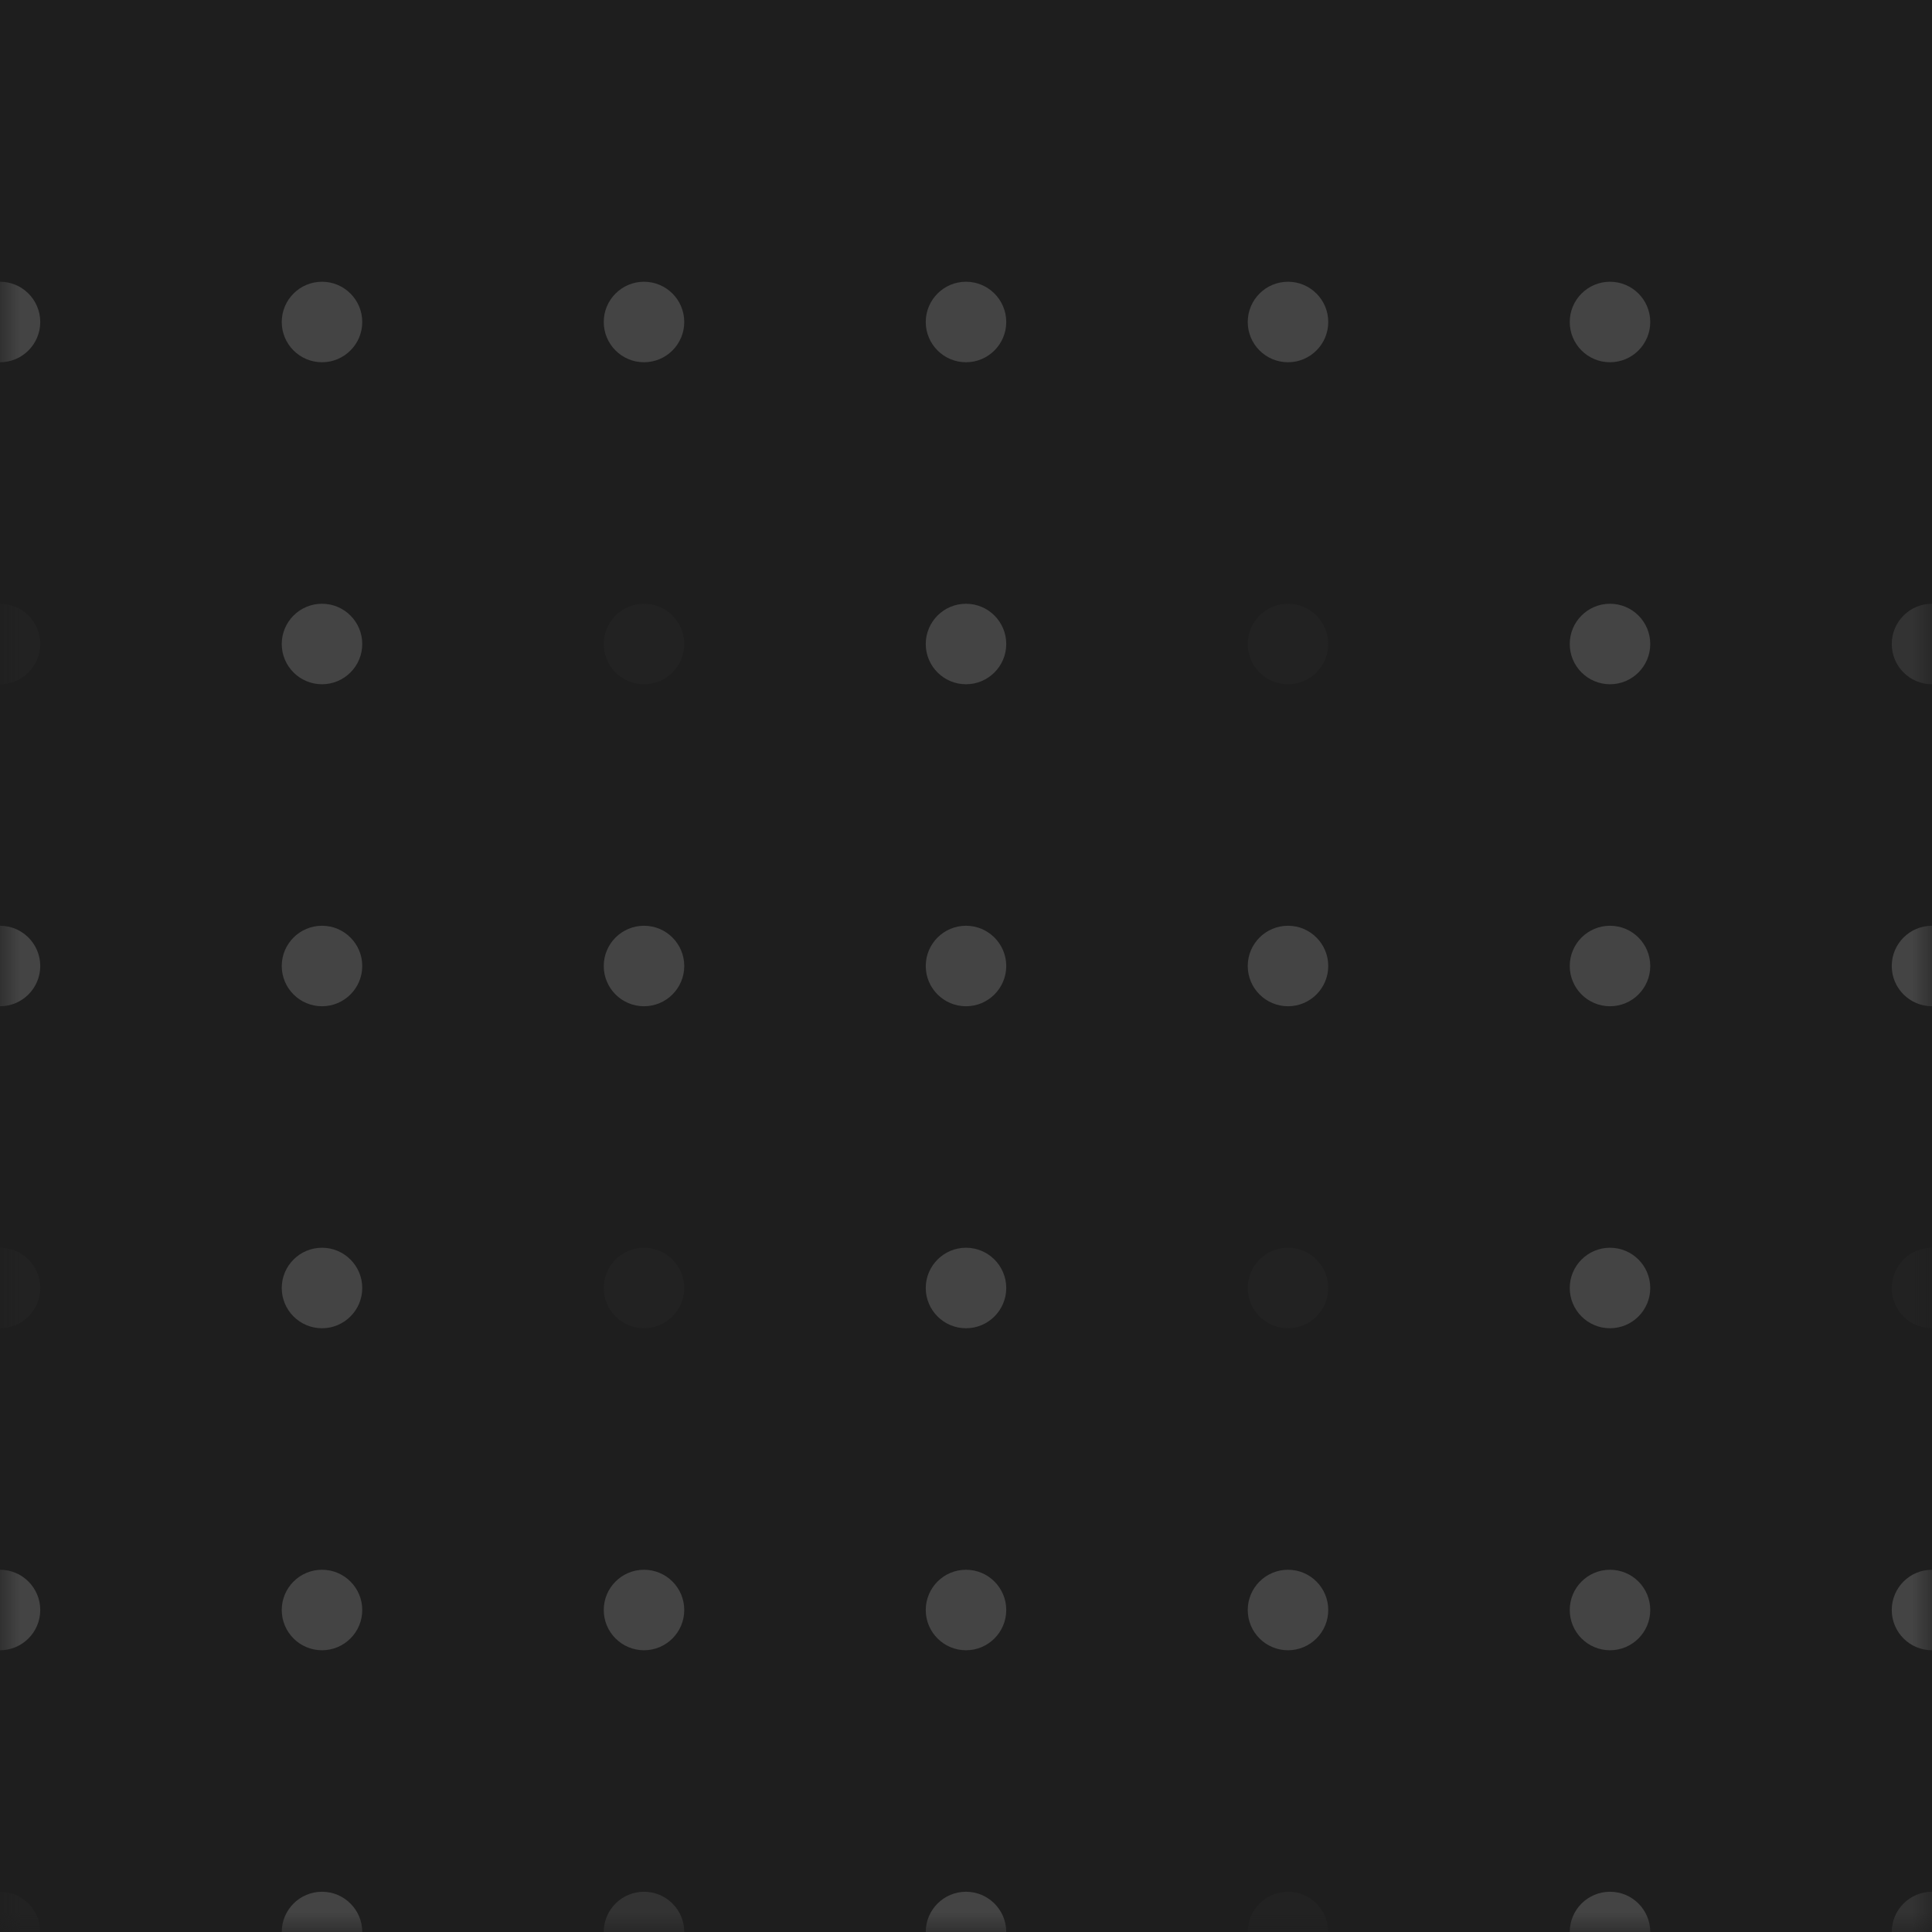 <svg 
  xmlns="http://www.w3.org/2000/svg" 
  xmlns:xlink="http://www.w3.org/1999/xlink"
  width="48" 
  height="48" 
  viewBox="0 0 48 48">

  <defs>
    <path id="a" d="M0 0h48v48H0z"/>
  </defs>

  <!-- (1) 배경을 다크 테마(#1E1E1E)로 -->
  <g fill="none" fill-rule="evenodd">
    <mask id="b" fill="#fff">
      <use xlink:href="#a"/>
    </mask>
    <use fill="#1E1E1E" xlink:href="#a" fill-rule="nonzero"/>

    <!-- (2) 원본과 동일한 좌표를 유지, 중복된 circle은 제거하고 “마지막 색”을 더 어둡게 매핑 -->
    <g mask="url(#b)" fill-rule="nonzero">

      <!-- ***** 메인 격자 부분 ***** -->
      <g transform="translate(-1 7)">
        <!-- 행 1: (y=1) x=1,9,17,25,33,41 
             원본에서 주로 #ECF8FF → 더 어둡게(#444444) -->
        <circle cx="1"  cy="1" r="1" fill="#444444"/>
        <circle cx="9"  cy="1" r="1" fill="#444444"/>
        <circle cx="17" cy="1" r="1" fill="#444444"/>
        <circle cx="25" cy="1" r="1" fill="#444444"/>
        <circle cx="33" cy="1" r="1" fill="#444444"/>
        <circle cx="41" cy="1" r="1" fill="#444444"/>

        <!-- 행 2: (y=9) x=1,9,17,25,33,41 
             원본에서 마지막에 #D6E9F4였던 좌표 → #222222
             마지막에 #ECF8FF이었던 좌표 → #444444
             마지막에 #D8D8D8이었던 좌표 → #333333 
             (실제 원본 우선순위 따져가며 매핑) 
             예: 아래는 예시 로직으로 작성 -->
        <circle cx="1"  cy="9" r="1" fill="#222222"/>   <!-- #D6E9F4 → #222222 -->
        <circle cx="9"  cy="9" r="1" fill="#444444"/>   <!-- #ECF8FF → #444444 -->
        <circle cx="17" cy="9" r="1" fill="#222222"/>   <!-- #D6E9F4 → #222222 -->
        <circle cx="25" cy="9" r="1" fill="#444444"/>   <!-- #ECF8FF → #444444 -->
        <circle cx="33" cy="9" r="1" fill="#222222"/>   <!-- #D6E9F4 → #222222 -->
        <circle cx="41" cy="9" r="1" fill="#444444"/>   <!-- #ECF8FF → #444444 -->

        <!-- 행 3: (y=17) 전부 #ECF8FF → #444444 -->
        <circle cx="1"  cy="17" r="1" fill="#444444"/>
        <circle cx="9"  cy="17" r="1" fill="#444444"/>
        <circle cx="17" cy="17" r="1" fill="#444444"/>
        <circle cx="25" cy="17" r="1" fill="#444444"/>
        <circle cx="33" cy="17" r="1" fill="#444444"/>
        <circle cx="41" cy="17" r="1" fill="#444444"/>

        <!-- 행 4: (y=25) 일부 #D6E9F4 → #222222 / 일부 #ECF8FF → #444444 / 일부 #D8D8D8 → #333333
             예시는 #D6E9F4 자리에 #222222, #ECF8FF 자리에 #444444, #D8D8D8 자리에 #333333 -->
        <circle cx="1"  cy="25" r="1" fill="#222222"/>
        <circle cx="9"  cy="25" r="1" fill="#444444"/>
        <circle cx="17" cy="25" r="1" fill="#222222"/>
        <circle cx="25" cy="25" r="1" fill="#444444"/>
        <circle cx="33" cy="25" r="1" fill="#222222"/>
        <circle cx="41" cy="25" r="1" fill="#444444"/>

        <!-- 행 5: (y=33) 전부 #ECF8FF → #444444 -->
        <circle cx="1"  cy="33" r="1" fill="#444444"/>
        <circle cx="9"  cy="33" r="1" fill="#444444"/>
        <circle cx="17" cy="33" r="1" fill="#444444"/>
        <circle cx="25" cy="33" r="1" fill="#444444"/>
        <circle cx="33" cy="33" r="1" fill="#444444"/>
        <circle cx="41" cy="33" r="1" fill="#444444"/>

        <!-- 행 6: (y=41) 원본 마지막에 #D6E9F4 → #222222 -->
        <circle cx="1"  cy="41" r="1" fill="#222222"/>
      </g>

      <!-- ***** 오른쪽/아래쪽 테두리 부분 ***** -->
      <!-- 아래도 원본 코드의 “마지막으로 선언된 fill”을 기준으로 중복 정리 & 매핑해주면 됨.
           예시는 몇 가지만 작성 -->
      <circle cx="48" cy="16" r="1" fill="#333333"/>  <!-- #D8D8D8 → #333333, 예시 -->
      <circle cx="48" cy="24" r="1" fill="#444444"/>  <!-- #ECF8FF → #444444 -->
      <circle cx="48" cy="32" r="1" fill="#222222"/>  <!-- #D6E9F4 → #222222 -->
      <circle cx="48" cy="40" r="1" fill="#444444"/>  <!-- #ECF8FF → #444444 -->
      <circle cx="48" cy="48" r="1" fill="#333333"/>  <!-- #D8D8D8 → #333333 -->

      <circle cx="40" cy="48" r="1" fill="#444444"/>
      <circle cx="32" cy="48" r="1" fill="#222222"/>
      <circle cx="24" cy="48" r="1" fill="#444444"/>
      <circle cx="16" cy="48" r="1" fill="#333333"/>
      <circle cx="8"  cy="48" r="1" fill="#444444"/>
    </g>
  </g>
</svg>
